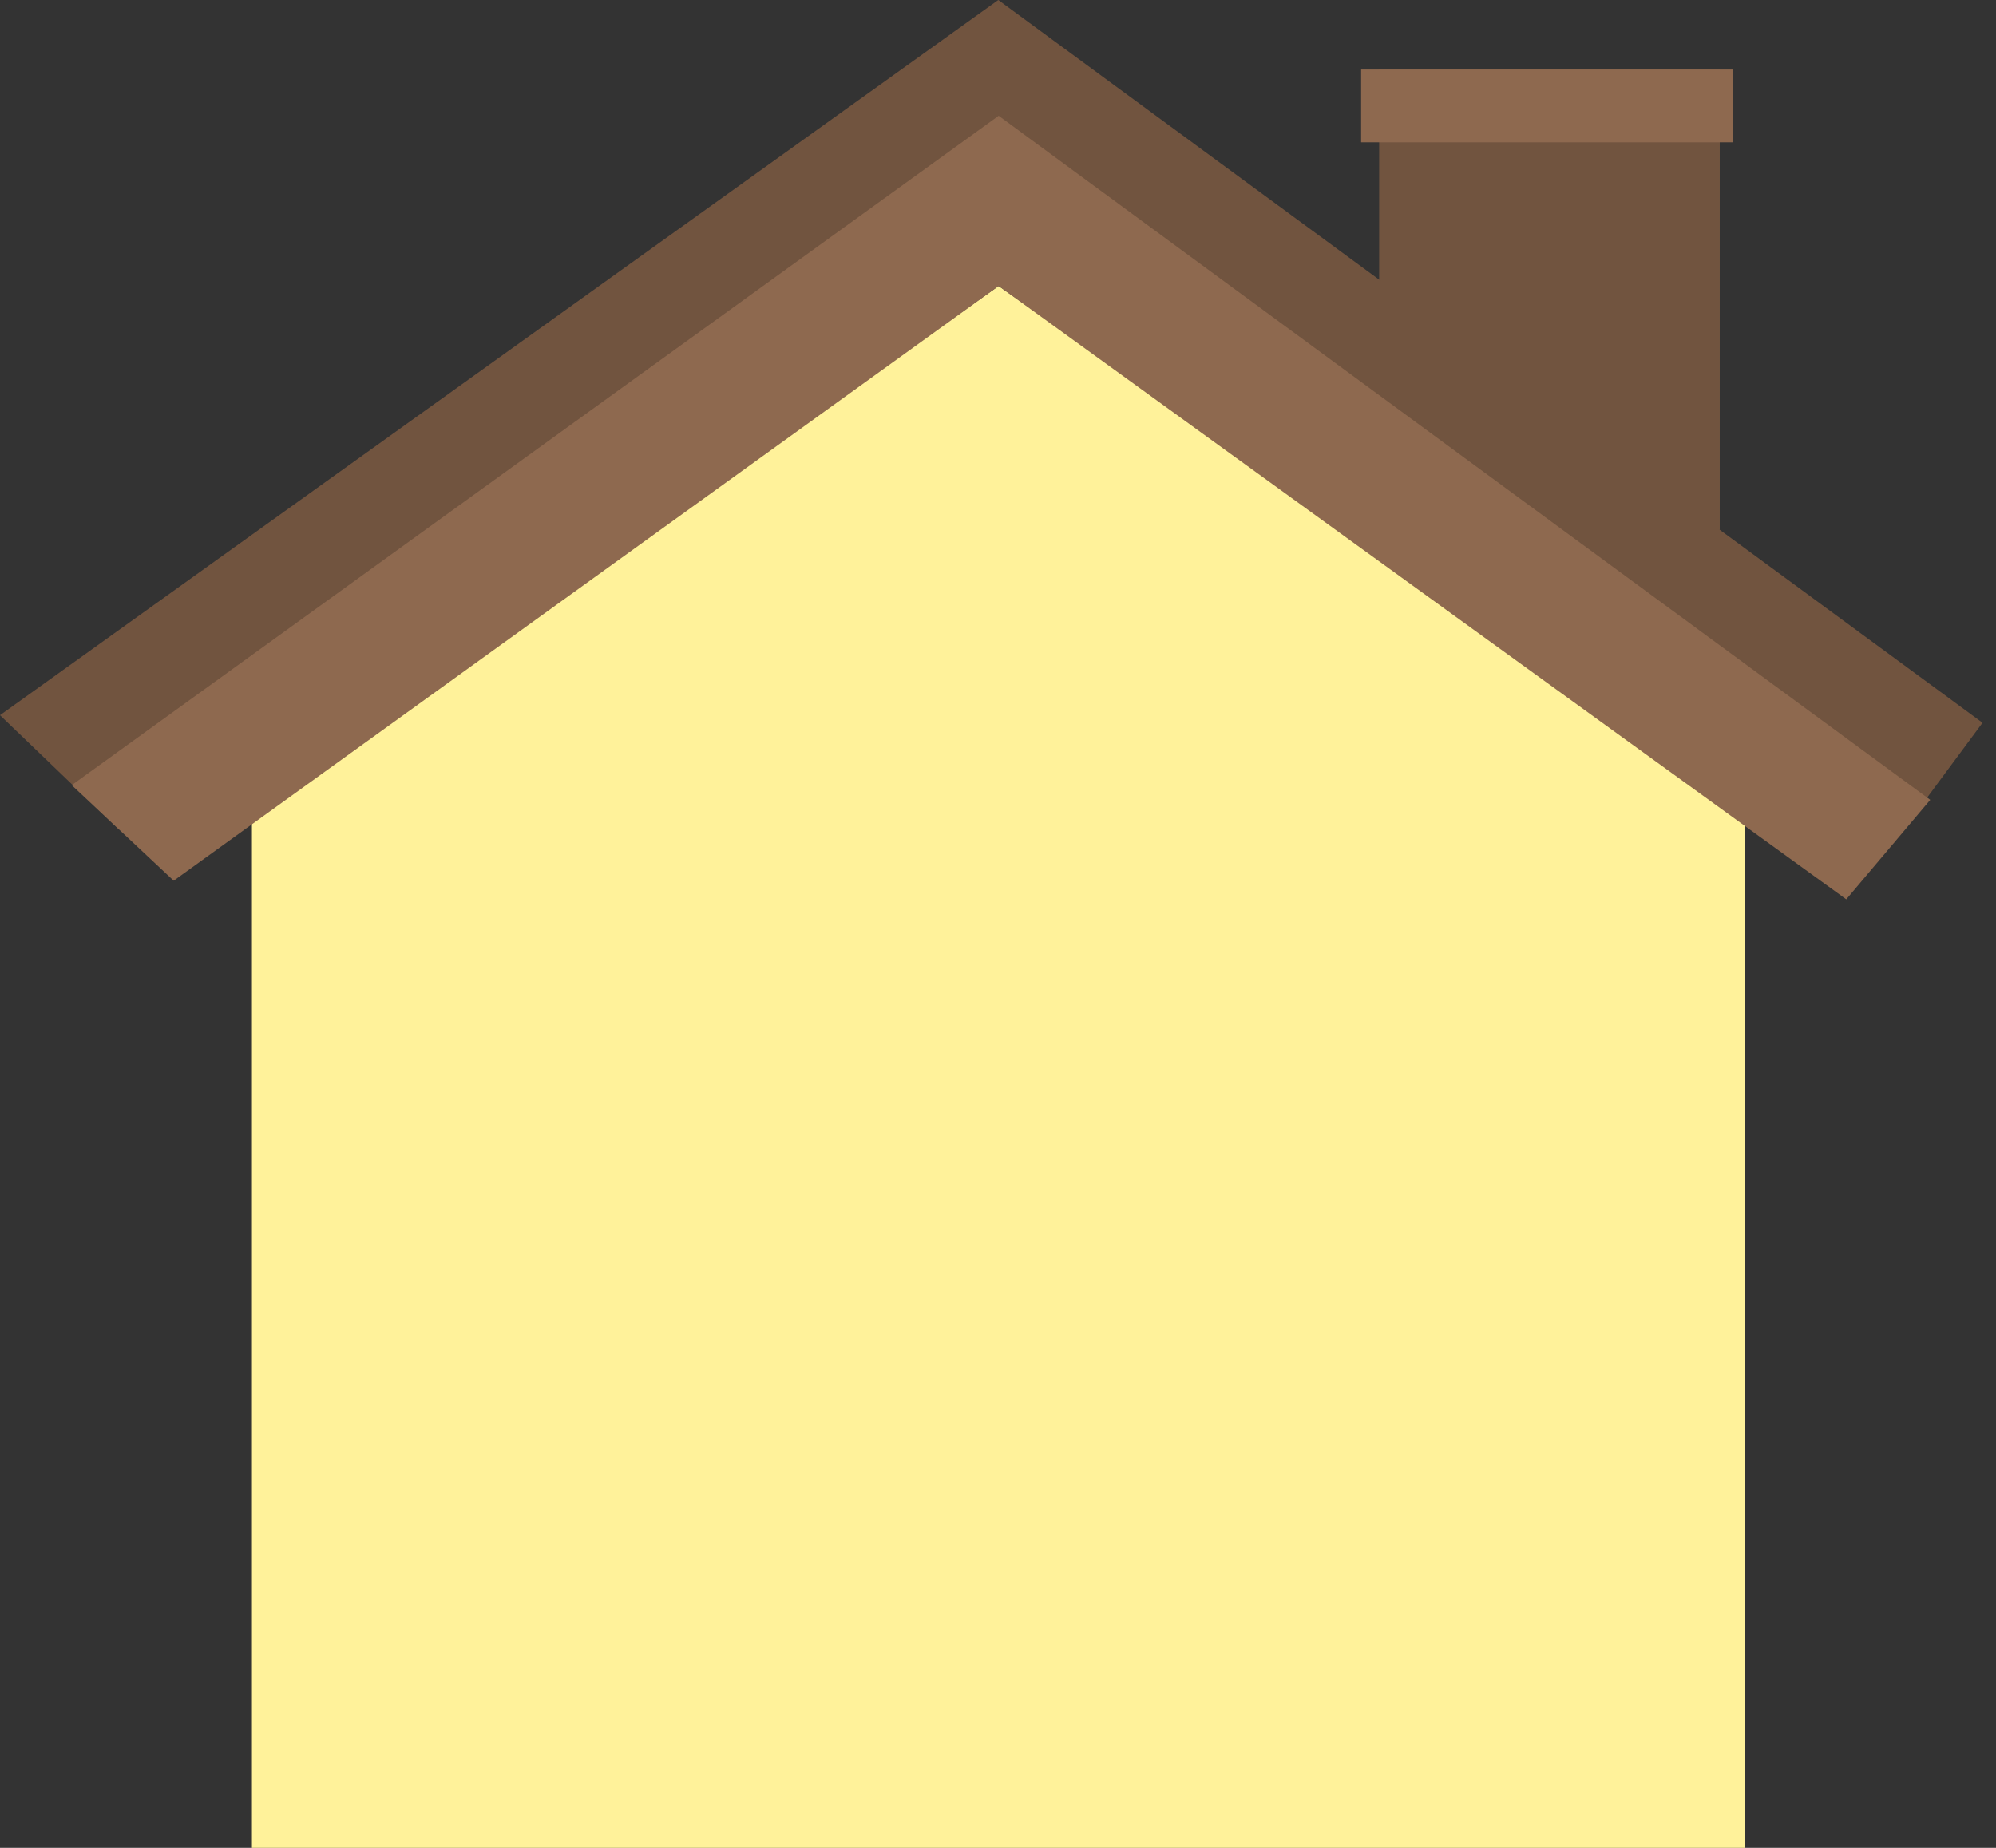 <svg width="54" height="50" viewBox="0 0 54 50" fill="none" xmlns="http://www.w3.org/2000/svg">
<rect x="0" y="0" width="54" height="50" fill="#333333" stroke="none"/>
<g clip-path="url(#clip0_2068_2813)">
<path d="M46.526 1.881H37.312V14.338H46.526V1.881Z" fill="#71543F"/>
<path d="M46.893 1.881H36.824V3.851H46.893V1.881Z" fill="#8E694F"/>
<path d="M47.216 22V50H6.816L6.816 22L27.017 7.739L47.216 22Z" fill="#FFF29A"/>
<path d="M0 19.352L27.008 0L53.636 19.557L51.224 22.815L27.008 5.295L3.219 22.445L0 19.352Z" fill="#71543F"/>
<path d="M4.699 23.83L27.018 7.739L49.949 24.334L52.221 21.643L27.018 3.133L1.941 21.245L4.699 23.83Z" fill="#8E694F"/>
</g>
<defs>
<clipPath id="clip0_2068_2813">
<rect width="53.636" height="50" fill="white"/>
</clipPath>
</defs>
</svg>
